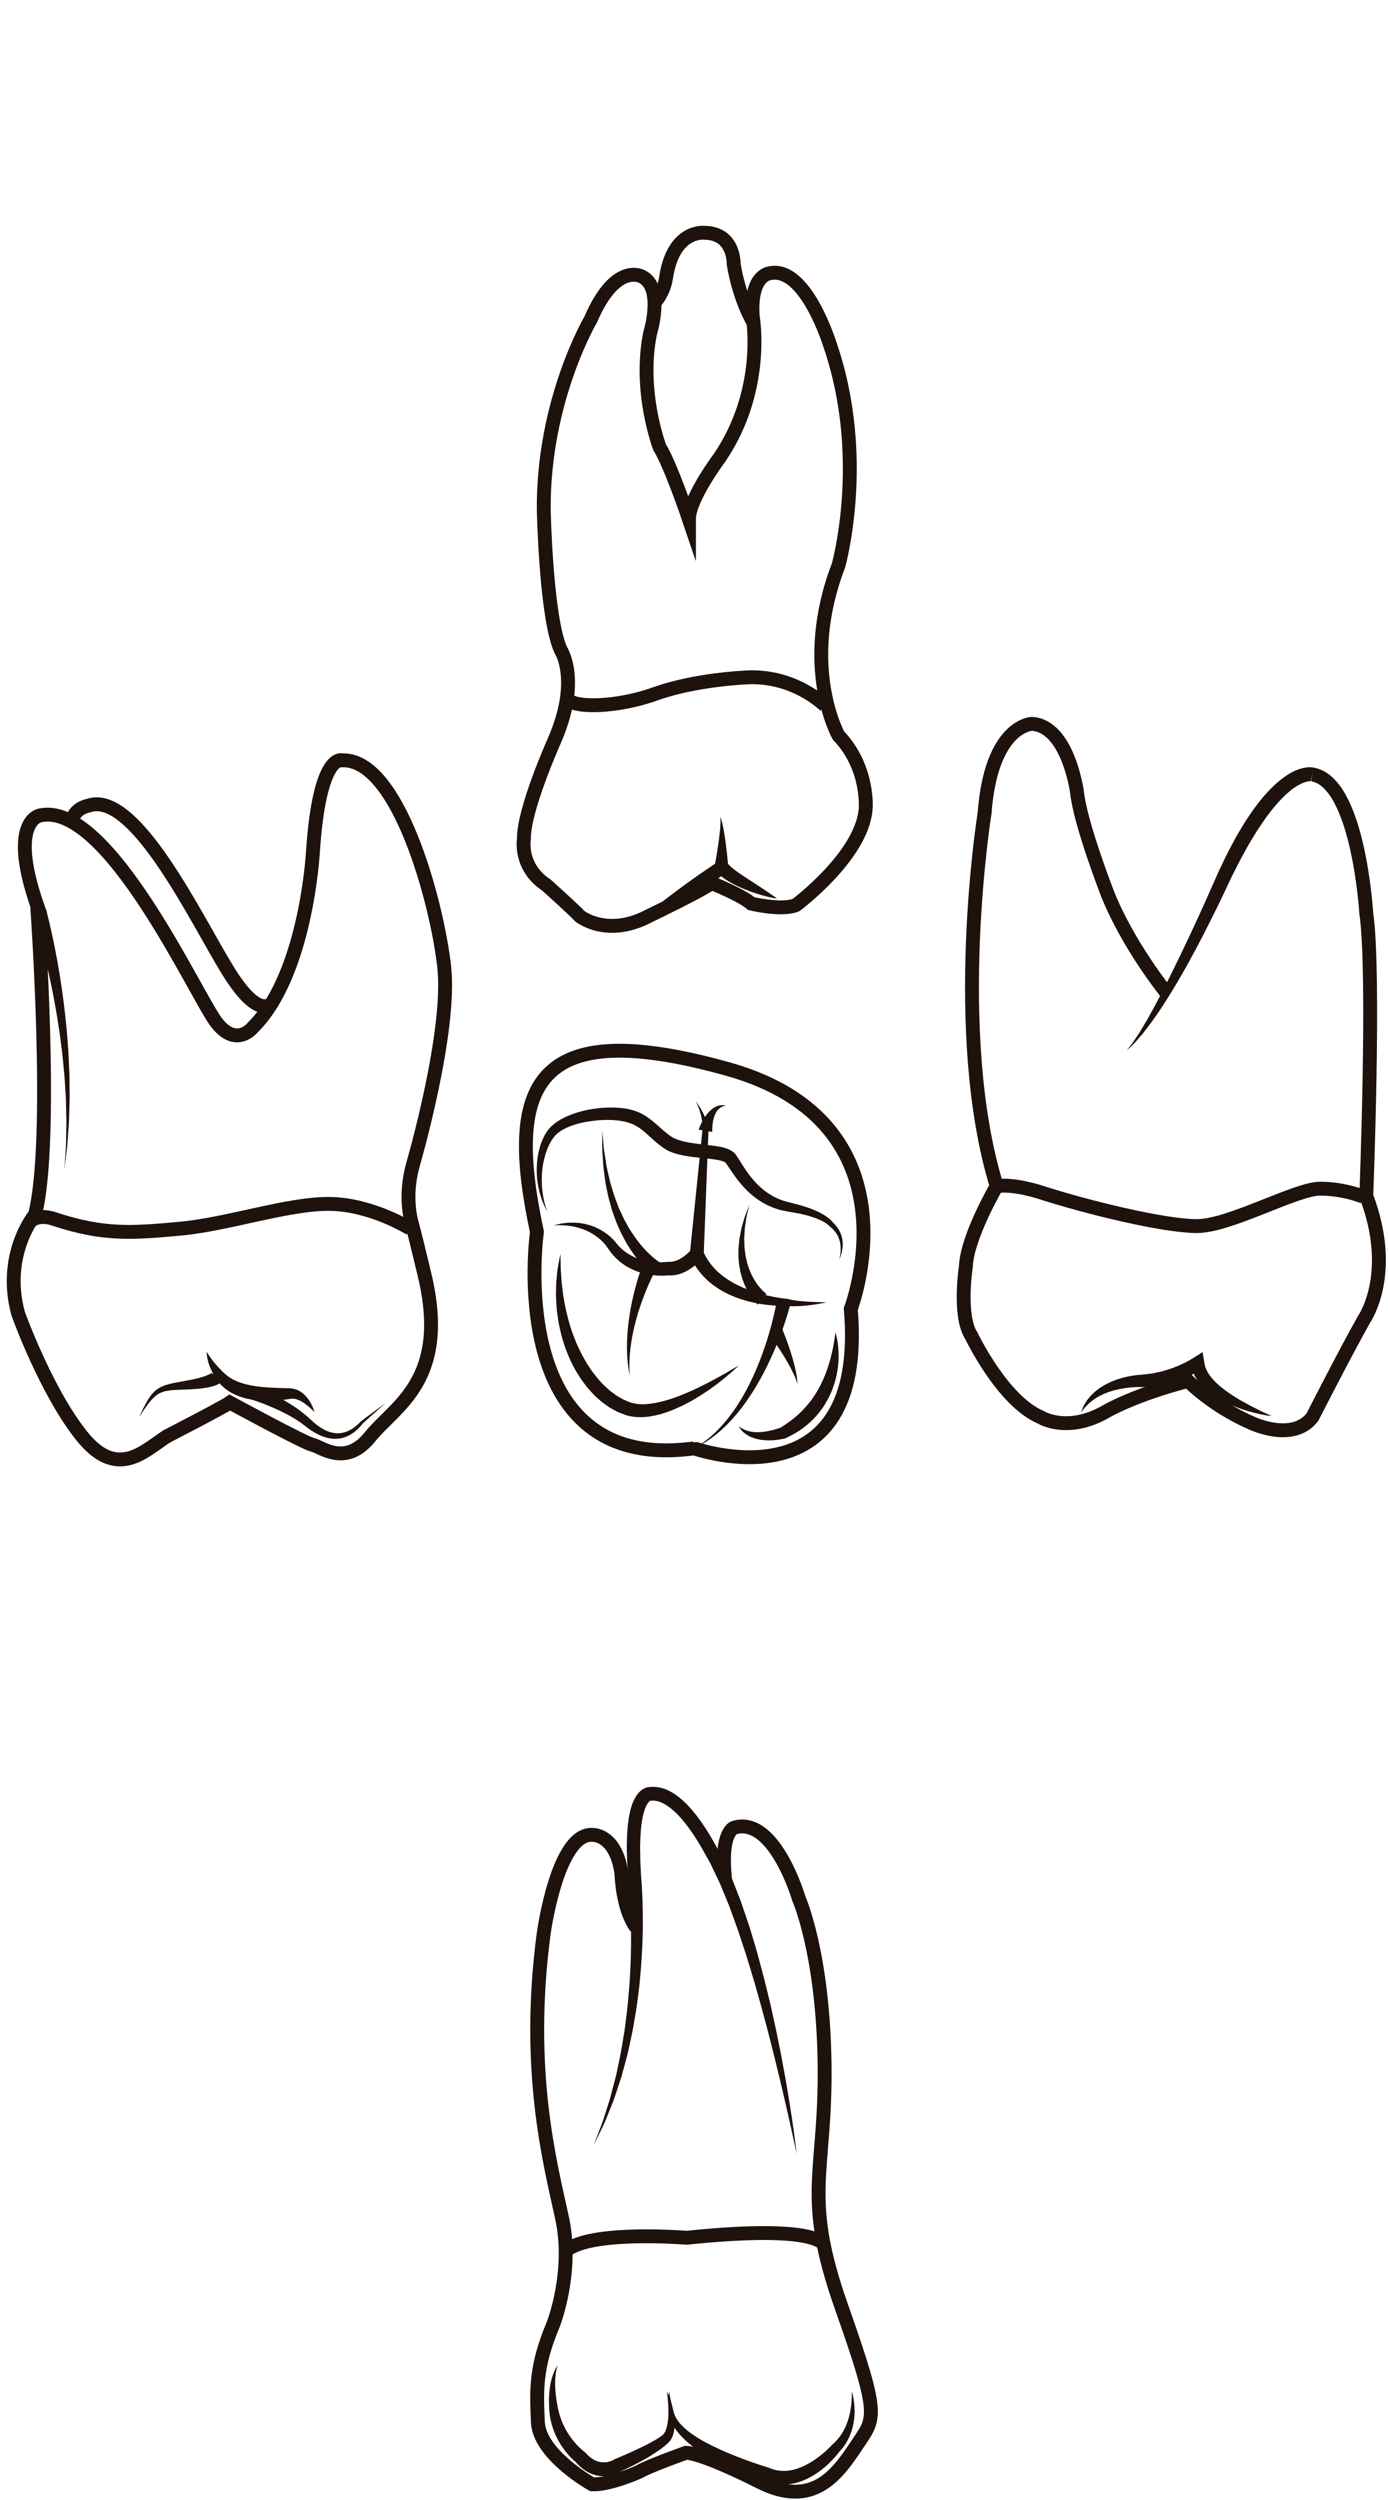<?xml version="1.0" encoding="utf-8"?>
<!-- Generator: Adobe Illustrator 16.0.0, SVG Export Plug-In . SVG Version: 6.00 Build 0)  -->
<!DOCTYPE svg PUBLIC "-//W3C//DTD SVG 1.1//EN" "http://www.w3.org/Graphics/SVG/1.1/DTD/svg11.dtd">
<svg version="1.1" id="Layer_2" xmlns="http://www.w3.org/2000/svg" xmlns:xlink="http://www.w3.org/1999/xlink" x="0px" y="0px"
	 width="500px" height="900px" viewBox="0 0 500 900" enable-background="new 0 0 500 900" xml:space="preserve">
<g>
	<path fill="none" stroke="#1E120D" stroke-width="5" stroke-miterlimit="10" d="M311.841,291.225
		c-1.323,16.906-25.096,34.604-25.096,34.604c-5.28,2.114-16.112-0.527-16.112-0.527c-3.17-2.904-14.266-7.396-14.266-7.396
		c-3.963,2.907-22.717,11.888-22.717,11.888c-15.057,7.924-24.831,0-24.831,0c-1.322-1.585-11.888-11.094-11.888-11.094
		c-10.037-6.605-8.188-16.643-8.188-16.643c-0.267-10.304,10.828-35.133,10.828-35.133c9.775-22.188,2.38-33.02,2.38-33.02
		c-5.282-11.888-6.075-50.453-6.075-50.453c-0.266-39.357,16.903-68.416,16.903-68.416c9.244-21.396,18.755-15.32,18.755-15.32
		c7.663,4.228,2.643,20.341,2.643,20.341c-4.226,20.866,3.436,40.941,3.436,40.941c3.961,6.34,10.565,25.886,10.565,25.886
		c0-7.396,11.095-22.188,11.095-22.188c16.642-24.567,11.887-50.718,11.887-50.718c-1.055-15.058,6.075-15.584,6.075-15.584
		c12.945-2.904,21.719,25.624,21.719,25.624c14.059,40.68,3.111,79.511,3.111,79.511c-14.002,36.452,0,61.282,0,61.282
		C313.158,276.432,311.84,291.225,311.841,291.225z"/>
	<path fill="none" stroke="#1E120D" stroke-width="5" stroke-miterlimit="10" d="M204.987,252.129
		c2.774,2.644,17.17,2.644,31.17-2.377c0.17-0.062,0.342-0.122,0.516-0.183c13.916-4.856,31.185-5.629,31.185-5.629
		c18.093-1.454,29.454,10.17,29.454,10.17"/>
	<path fill="none" stroke="#1E120D" stroke-width="5" stroke-miterlimit="10" d="M235.778,108.975
		c3.581-3.947,4.146-8.952,4.146-8.952c2.574-17.455,13.671-16.226,13.671-16.226c11.093,0,10.696,11.293,10.696,11.293
		c2.181,13.098,7.167,21.153,7.167,21.153"/>
	<g>
		<path fill="#1E120D" d="M277.057,322.951c-0.96-0.206-1.892-0.485-2.832-0.744c-0.942-0.26-1.868-0.56-2.791-0.876
			c-0.922-0.314-1.838-0.656-2.746-1.019c-0.912-0.362-1.811-0.751-2.707-1.167c-0.896-0.413-1.78-0.873-2.666-1.352
			c-0.439-0.239-0.876-0.521-1.315-0.783c-0.436-0.254-0.882-0.57-1.313-0.884c-0.431-0.287-0.877-0.683-1.316-1.074l-0.329-0.295
			c-0.111-0.11-0.231-0.262-0.346-0.394c-0.23-0.272-0.455-0.553-0.666-0.84l3.515,0.729c-0.989,0.688-1.943,1.37-2.944,2.015
			c-0.996,0.64-1.979,1.302-3,1.903c-2.014,1.25-4.094,2.397-6.201,3.495c-1.05,0.554-2.14,1.051-3.22,1.553
			c-1.079,0.502-2.178,0.978-3.307,1.395c-1.125,0.421-2.229,0.862-3.396,1.194c-1.17,0.319-2.33,0.639-3.511,0.875
			c0.928-0.797,1.88-1.514,2.818-2.225c0.948-0.696,1.863-1.465,2.807-2.152l1.408-1.043l1.401-1.064l2.828-2.067
			c0.946-0.688,1.889-1.372,2.847-2.033c0.953-0.674,1.901-1.355,2.867-2.004c1.911-1.328,3.864-2.625,5.781-3.905l1.681-1.123
			l1.833,1.854c0.086,0.088,0.162,0.182,0.229,0.283c0.037,0.053,0.055,0.101,0.108,0.161l0.2,0.192
			c0.263,0.257,0.51,0.522,0.865,0.788c0.333,0.261,0.631,0.548,1.006,0.806c0.362,0.262,0.705,0.537,1.084,0.792
			c0.744,0.529,1.501,1.049,2.285,1.559c0.381,0.267,0.774,0.521,1.171,0.774l1.183,0.772c1.587,1.028,3.194,2.058,4.79,3.136
			c0.795,0.545,1.61,1.054,2.4,1.625c0.801,0.548,1.595,1.112,2.384,1.709C278.965,323.375,278.005,323.174,277.057,322.951z"/>
	</g>
	<g>
		<path fill="#1E120D" d="M257.372,312.089c0,0,0.207-1.117,0.518-2.797c0.292-1.683,0.681-3.938,0.979-6.197
			c0.171-1.135,0.293-2.264,0.406-3.326c0.139-1.069,0.171-2.054,0.229-2.911c0.022-0.428,0.061-0.826,0.032-1.165
			c-0.011-0.346-0.022-0.649-0.031-0.898c-0.021-0.506-0.031-0.795-0.031-0.795s0.088,0.273,0.241,0.751
			c0.076,0.243,0.172,0.538,0.278,0.876c0.124,0.344,0.193,0.731,0.287,1.156c0.179,0.85,0.421,1.858,0.576,2.93
			c0.181,1.075,0.371,2.231,0.513,3.383c0.326,2.308,0.561,4.617,0.735,6.357c0.158,1.743,0.262,2.906,0.262,2.906L257.372,312.089z
			"/>
	</g>
</g>
<g>
	<g>
		<path fill="#1E120D" d="M472.2,281.243c0.025,0.006-0.207-0.046-0.163-0.012c0.063,0.002-0.224,0.011-0.474,0.022
			c-0.588,0.055-1.572,0.316-2.843,0.875c-0.626,0.37-1.351,0.651-2.083,1.204c-0.373,0.253-0.763,0.518-1.163,0.789
			c-0.384,0.319-0.784,0.649-1.197,0.99c-1.656,1.359-3.369,3.185-5.146,5.271c-0.891,1.045-1.742,2.224-2.667,3.391
			c-0.898,1.195-1.741,2.516-2.656,3.828c-0.919,1.307-1.733,2.765-2.638,4.19c-0.915,1.421-1.743,2.952-2.598,4.501
			c-1.762,3.062-3.355,6.373-5.056,9.691c-1.565,3.338-3.214,6.908-4.916,10.335c-1.692,3.459-3.422,6.896-5.15,10.271
			c-1.726,3.375-3.505,6.657-5.241,9.825c-0.851,1.592-1.746,3.129-2.618,4.635c-0.864,1.51-1.721,2.98-2.583,4.397
			c-1.688,2.851-3.414,5.477-4.979,7.911c-0.809,1.202-1.621,2.333-2.372,3.418c-0.743,1.09-1.485,2.101-2.22,3.028
			c-0.724,0.93-1.384,1.811-2.026,2.604c-0.673,0.77-1.29,1.475-1.848,2.114c-1.071,1.306-2.115,2.164-2.759,2.792
			c-0.657,0.615-1.008,0.941-1.008,0.941s0.295-0.381,0.85-1.094c0.533-0.729,1.41-1.701,2.296-3.131
			c0.462-0.695,0.973-1.463,1.532-2.3c0.533-0.855,1.078-1.801,1.676-2.797c1.229-1.97,2.449-4.308,3.838-6.804
			c1.346-2.529,2.79-5.273,4.256-8.213c1.507-2.914,2.994-6.046,4.569-9.263c1.578-3.215,3.132-6.579,4.74-9.981
			c1.596-3.406,3.193-6.882,4.754-10.371c1.555-3.512,3.109-7.021,4.641-10.476c1.664-3.443,3.206-6.877,5.009-10.066
			c0.864-1.612,1.701-3.203,2.643-4.706c0.934-1.506,1.747-3.029,2.726-4.417c0.968-1.395,1.855-2.779,2.817-4.064
			c0.997-1.266,1.907-2.518,2.882-3.664c1.985-2.263,3.922-4.271,5.902-5.855c0.497-0.396,0.975-0.777,1.438-1.146
			c0.506-0.334,0.993-0.656,1.461-0.966c0.904-0.646,1.918-1.073,2.756-1.522c1.816-0.762,3.417-1.133,4.629-1.199
			c0.647-0.013,1.055-0.026,1.576,0.055c0.507,0.074,0.506,0.094,0.532,0.095L472.2,281.243z"/>
	</g>
	<path fill="none" stroke="#1E120D" stroke-width="5" stroke-miterlimit="10" d="M472.755,278.807
		c16.642,2.772,19.415,49.925,19.415,49.925c3.17,21.395,0,101.831,0,101.831c10.697,28.132-0.794,44.377-0.794,44.377
		c-7.114,12.68-18.621,35.265-18.621,35.265c-7.133,9.116-21.792,2.142-21.792,2.142c-14.266-6.184-22.981-15.215-22.981-15.215
		c-19.814,5.15-29.718,11.094-29.718,11.094c-13.868,7.923-23.378,1.979-23.378,1.979c-13.867-5.941-24.962-29.319-24.962-29.319
		c-4.753-7.131-1.98-24.962-1.98-24.962c0.397-10.698,11.094-28.927,11.094-28.927c-17.038-55.471-4.356-134.322-4.356-134.322
		c2.377-31.698,17.038-32.095,17.038-32.095c13.074,0.792,16.246,24.566,16.246,24.566c1.188,11.491,11.094,36.849,11.094,36.849
		c7.526,18.623,21.087,35.363,21.087,35.363"/>
	<path fill="none" stroke="#1E120D" stroke-width="5" stroke-miterlimit="10" d="M359.038,426.996
		c6.343-0.924,15.85,2.246,15.85,2.246c16.785,5.433,44.377,12.15,56.264,12.15s35.662-13.472,44.378-13.472
		s15.585,2.905,15.585,2.905"/>
	<g>
		<path fill="#1E120D" d="M453.816,509.091c-1.422-0.292-2.823-0.67-4.219-1.079c-1.402-0.399-2.781-0.879-4.146-1.413
			c-1.366-0.533-2.73-1.092-4.055-1.767c-2.655-1.319-5.239-2.933-7.54-5.089c-0.565-0.556-1.136-1.109-1.642-1.752
			c-0.267-0.304-0.514-0.631-0.746-0.975c-0.24-0.337-0.483-0.67-0.688-1.044c-0.44-0.714-0.818-1.496-1.125-2.31
			c-0.134-0.418-0.285-0.831-0.394-1.258l-0.266-1.308l3.847,1.673c-0.98,0.688-1.828,1.205-2.771,1.714
			c-0.911,0.538-1.869,0.946-2.807,1.411c-0.938,0.465-1.939,0.777-2.906,1.171c-0.484,0.198-0.977,0.367-1.484,0.502l-1.507,0.438
			c-0.505,0.137-1.004,0.292-1.513,0.408l-1.548,0.28l-1.547,0.273c-0.517,0.093-1.032,0.176-1.562,0.186l-3.143,0.169
			c-0.285,0.005-0.471,0.031-0.837,0.023l-0.646-0.015c-0.453-0.003-0.912,0.009-1.374,0.029c-0.923,0.039-1.851,0.108-2.776,0.212
			c-0.923,0.124-1.851,0.241-2.762,0.43c-0.461,0.077-0.916,0.176-1.361,0.3c-0.449,0.114-0.916,0.193-1.357,0.336l-1.335,0.412
			c-0.447,0.139-0.864,0.335-1.301,0.5c-0.439,0.164-0.868,0.345-1.274,0.567l-1.264,0.615c-0.771,0.509-1.636,0.939-2.334,1.57
			c-0.368,0.295-0.772,0.565-1.122,0.889l-1.018,1.021c-0.361,0.331-0.662,0.709-0.954,1.101l-0.925,1.171
			c0.169-0.462,0.35-0.928,0.537-1.397c0.185-0.474,0.362-0.956,0.646-1.375l0.789-1.319c0.28-0.429,0.625-0.813,0.939-1.226
			c0.627-0.841,1.438-1.483,2.188-2.224c0.819-0.624,1.629-1.325,2.546-1.815c0.45-0.263,0.891-0.558,1.355-0.788l1.406-0.693
			c0.951-0.421,1.918-0.841,2.914-1.137c0.989-0.34,1.994-0.606,3.01-0.839c1.02-0.222,2.042-0.42,3.082-0.552
			c0.52-0.063,1.043-0.122,1.574-0.163l0.833-0.05l0.636-0.079l2.747-0.318c0.459-0.03,0.91-0.133,1.36-0.244l1.353-0.297
			l1.354-0.289c0.445-0.121,0.883-0.277,1.324-0.413c0.874-0.305,1.784-0.484,2.633-0.868c0.853-0.355,1.731-0.656,2.566-1.051
			c0.83-0.403,1.695-0.753,2.486-1.214c0.796-0.421,1.646-0.909,2.296-1.327l3.225-2.069l0.623,3.743l0.132,0.798
			c0.059,0.268,0.15,0.527,0.219,0.795c0.188,0.524,0.386,1.058,0.671,1.575c0.119,0.263,0.286,0.516,0.446,0.772
			c0.151,0.259,0.319,0.512,0.513,0.757c0.355,0.502,0.765,0.989,1.182,1.47c1.737,1.898,3.873,3.599,6.161,5.132
			c1.146,0.769,2.315,1.528,3.53,2.226c0.602,0.355,1.219,0.691,1.836,1.028l1.86,1.018c2.512,1.309,5.078,2.562,7.708,3.758
			C456.657,509.651,455.23,509.398,453.816,509.091z"/>
	</g>
</g>
<g>
	<g>
		<path fill="#1E120D" d="M16.671,327.702c0,0,0.093,0.359,0.271,1.032c0.183,0.687,0.43,1.682,0.733,2.942
			c0.604,2.523,1.423,6.127,2.258,10.475c0.433,2.171,0.854,4.53,1.276,7.029c0.455,2.492,0.799,5.143,1.229,7.871
			c0.352,2.738,0.748,5.564,1.055,8.446c0.28,2.889,0.639,5.809,0.818,8.747c0.109,1.467,0.218,2.936,0.326,4.396
			c0.103,1.461,0.137,2.922,0.207,4.368c0.063,1.443,0.124,2.879,0.186,4.296c0.014,1.418,0.023,2.818,0.036,4.196
			c0.012,1.377,0.022,2.732,0.034,4.059c-0.039,1.325-0.078,2.622-0.115,3.884c-0.075,2.524-0.118,4.908-0.32,7.102
			c-0.161,2.194-0.309,4.205-0.438,5.988c-0.216,1.775-0.405,3.322-0.559,4.594c-0.31,2.544-0.487,4-0.487,4s0.098-1.463,0.271-4.02
			c0.088-1.277,0.192-2.828,0.313-4.606c0.035-1.779,0.074-3.792,0.117-5.983c0.085-2.19,0.001-4.566-0.06-7.075
			c-0.028-1.254-0.061-2.543-0.092-3.859c-0.081-1.313-0.165-2.658-0.249-4.023c-0.085-1.365-0.171-2.752-0.258-4.157
			c-0.136-1.401-0.272-2.819-0.411-4.249c-0.146-1.429-0.257-2.872-0.437-4.313c-0.186-1.439-0.369-2.887-0.556-4.333
			c-0.333-2.895-0.842-5.769-1.271-8.603c-0.454-2.831-0.997-5.601-1.486-8.286c-0.569-2.671-1.047-5.264-1.628-7.698
			c-0.546-2.439-1.085-4.74-1.626-6.853c-1.05-4.232-2.042-7.722-2.761-10.149c-0.362-1.216-0.651-2.161-0.854-2.789
			c-0.208-0.644-0.317-0.986-0.317-0.986L16.671,327.702z"/>
	</g>
	<path fill="none" stroke="#1E120D" stroke-width="5" stroke-miterlimit="10" d="M25.959,295.882c0.5-4.886,5.67-5.774,5.67-5.774
		c16.904-6.34,39.36,41.471,50.718,59.699c11.357,18.227,15.696,11.056,15.696,11.056"/>
	<path fill="none" stroke="#1E120D" stroke-width="5" stroke-miterlimit="10" d="M14.461,328.936c-12.416-33.547,0-35.396,0-35.396
		c24.564-5.283,56.527,65.775,63.662,74.756c7.13,8.982,12.939,1.585,12.939,1.585c19.282-19.019,21.661-63.134,21.661-63.134
		c2.378-36.189,10.566-33.019,10.566-33.019c20.074-0.793,34.074,50.718,36.718,74.227c2.641,23.509-11.093,70.793-11.093,70.793
		c-2.856,9.833-1.711,17.763-0.342,22.528c0.911,3.173,4.367,17.688,4.367,17.688c9.115,38.039-10.695,47.15-19.611,58.246
		c-8.915,11.094-17.634,3.566-20.604,2.973c-2.973-0.594-29.916-15.256-29.916-15.256c-2.575,1.783-22.584,12.086-22.584,12.086
		c-7.926,4.953-17.767,16.111-30.711,0c-12.942-16.113-22.98-44.115-22.98-44.115c-5.812-21.395,6.077-35.659,6.077-35.659
		c6.868-26.679,0.76-111.347,0.76-111.347"/>
	<path fill="none" stroke="#1E120D" stroke-width="5" stroke-miterlimit="10" d="M10.811,439.856
		c3.283-3.259,9.072-0.901,9.072-0.901c17.508,5.745,27.862,4.953,45.096,3.368c17.238-1.584,38.83-9.111,53.887-8.915
		c15.061,0.199,28.927,8.915,28.927,8.915"/>
	<g>
		<path fill="#1E120D" d="M112.851,507.906c-0.251-0.259-0.654-0.613-1.136-1.063c-0.484-0.451-1.117-0.944-1.817-1.477
			c-0.708-0.521-1.552-1.031-2.449-1.396c-0.895-0.37-1.847-0.543-2.688-0.396c-0.625,0.088-1.27,0.182-1.924,0.276
			c-0.683,0.104-1.401,0.174-2.126,0.252c-1.458,0.147-2.988,0.23-4.554,0.218c-1.565-0.009-3.171-0.119-4.78-0.349
			c-0.804-0.118-1.607-0.265-2.407-0.462c-0.803-0.153-1.59-0.434-2.371-0.682c-0.783-0.233-1.539-0.609-2.284-0.924
			c-0.729-0.39-1.456-0.759-2.125-1.211c-1.336-0.917-2.544-1.965-3.453-3.159c-0.221-0.3-0.44-0.595-0.659-0.885l-0.157-0.217
			c0.117,0.143,0.028,0.035,0.052,0.062l-0.008-0.012l-0.02-0.022l-0.032-0.051l-0.066-0.097l-0.288-0.436
			c-0.357-0.577-0.679-1.104-0.952-1.647c-0.561-1.07-0.995-2.081-1.302-3.01c-0.344-0.907-0.49-1.763-0.65-2.428
			c-0.144-0.679-0.143-1.241-0.191-1.6c-0.024-0.367-0.037-0.56-0.037-0.56s0.419,0.645,1.149,1.777
			c0.403,0.536,0.841,1.191,1.43,1.885c0.282,0.352,0.568,0.729,0.917,1.098c0.33,0.379,0.669,0.777,1.056,1.166
			c0.365,0.398,0.774,0.808,1.176,1.194l0.303,0.279l0.086,0.081l0.043,0.04l0.021,0.021l0.011,0.011
			c0.031,0.036-0.053-0.066,0.072,0.083l0.158,0.135c0.208,0.182,0.42,0.361,0.635,0.545c0.836,0.745,1.865,1.351,2.95,1.914
			c0.557,0.263,1.152,0.496,1.737,0.745c0.634,0.177,1.228,0.434,1.887,0.591c0.653,0.168,1.302,0.345,1.989,0.47
			c0.67,0.153,1.363,0.26,2.063,0.354c1.387,0.228,2.817,0.339,4.233,0.454c1.421,0.09,2.834,0.159,4.22,0.203
			c0.701,0.02,1.387,0.039,2.062,0.059c0.343,0.011,0.681,0.021,1.016,0.031l0.5,0.015c0.156,0.005,0.327,0.014,0.567,0.037
			c1.78,0.108,3.22,0.872,4.253,1.681c1.052,0.817,1.766,1.727,2.325,2.547c0.568,0.811,0.954,1.572,1.239,2.207
			c0.574,1.264,0.733,2.041,0.733,2.041S113.114,508.159,112.851,507.906z"/>
	</g>
	<g>
		<path fill="#1E120D" d="M81.322,494.934c0,0-0.006,0.036-0.018,0.1c-0.027,0.195-0.123,0.709-0.374,1.208
			c-0.38,0.661-0.939,1.239-1.536,1.6c-0.658,0.501-1.285,0.666-2.076,1.016c-0.747,0.235-1.561,0.438-2.45,0.643
			c-0.86,0.131-1.797,0.27-2.783,0.415c-0.971,0.07-1.989,0.143-3.046,0.218c-1.064,0.081-2.096,0.086-3.176,0.134
			c-1.071,0.039-2.153,0.074-3.21,0.148c-1.07,0.058-2.081,0.199-3.06,0.392c-0.953,0.231-1.839,0.577-2.64,1.06
			c-0.773,0.525-1.504,1.118-2.107,1.797c-0.634,0.647-1.165,1.35-1.659,1.988c-0.974,1.297-1.725,2.439-2.248,3.237
			c-0.519,0.801-0.816,1.259-0.816,1.259s0.229-0.496,0.631-1.363c0.403-0.869,0.983-2.105,1.778-3.557
			c0.407-0.721,0.845-1.512,1.416-2.297c0.536-0.809,1.239-1.592,2.065-2.337c0.862-0.711,1.889-1.295,2.978-1.729
			c1.085-0.387,2.21-0.705,3.306-0.922c1.1-0.24,2.186-0.432,3.246-0.624c1.051-0.2,2.126-0.361,3.085-0.579
			c0.967-0.208,1.898-0.413,2.787-0.604c0.842-0.252,1.637-0.489,2.369-0.71c0.676-0.271,1.29-0.523,1.783-0.753
			c0.383-0.266,0.872-0.484,0.928-0.637c0.217-0.153,0.097-0.21-0.004,0.034c-0.156,0.262-0.171,0.596-0.161,0.666
			c0.003-0.066,0.004-0.1,0.004-0.1L81.322,494.934z"/>
	</g>
	<g>
		<path fill="#1E120D" d="M92.296,499.117c1.811,0.758,3.513,1.561,5.227,2.414c1.706,0.855,3.386,1.758,5.04,2.715
			c0.821,0.493,1.646,0.979,2.45,1.502c0.813,0.502,1.603,1.063,2.396,1.606c0.781,0.578,1.564,1.137,2.313,1.766
			c0.755,0.583,1.503,1.305,2.179,1.915c0.344,0.332,0.671,0.628,0.986,0.909c0.33,0.285,0.668,0.574,1.013,0.843
			c0.689,0.542,1.404,1.044,2.148,1.482c1.485,0.878,3.098,1.505,4.767,1.668c1.668,0.178,3.374-0.177,4.937-0.95
			c1.566-0.774,2.972-1.937,4.223-3.253l0.046-0.049l0.013-0.009c2.917-2.234,5.899-4.37,8.847-6.549
			c-2.736,2.44-5.504,4.842-8.192,7.32l0.058-0.058c-1.178,1.492-2.556,2.887-4.249,3.929c-1.68,1.043-3.71,1.685-5.769,1.655
			c-2.058-0.006-4.06-0.59-5.861-1.443c-0.904-0.426-1.767-0.919-2.593-1.454c-0.417-0.267-0.814-0.548-1.218-0.836
			c-0.409-0.302-0.8-0.6-1.154-0.882c-0.759-0.571-1.396-1.098-2.162-1.591c-0.725-0.511-1.5-0.968-2.261-1.438
			c-0.786-0.441-1.556-0.896-2.366-1.305c-0.795-0.427-1.614-0.816-2.428-1.214c-1.643-0.768-3.313-1.49-5.002-2.16
			c-1.684-0.665-3.415-1.303-5.094-1.84L92.296,499.117z"/>
	</g>
</g>
<g>
	<path fill="none" stroke="#1E120D" stroke-width="5" stroke-miterlimit="10" d="M229.152,693.864
		c-5.019-6.865-5.283-19.281-5.283-19.281c-1.848-14-10.036-14-10.036-14c-12.942-1.584-17.965,35.396-17.965,35.396
		c-6.604,49.659,2.377,82.944,6.605,102.491c4.225,19.547-3.171,38.303-3.171,38.303c-6.339,15.058-6.074,23.244-5.547,35.131
		c0.526,11.89,19.548,22.454,19.548,22.454c6.339,0.266,16.903-4.49,16.903-4.49c2.905-1.848,16.906-6.869,16.906-6.869
		c6.607,0.264,26.679,10.566,26.679,10.566c19.02,9.51,27.737-2.641,34.605-12.943c6.87-10.303,8.98-9.773-5.284-50.188
		c-14.262-40.417-5.548-47.549-6.074-87.438c-0.526-39.888-9.248-59.434-9.248-59.434s-8.715-29.851-23.241-25.624
		c0,0-5.208,1.32-3.359,18.49"/>
	<path fill="none" stroke="#1E120D" stroke-width="5" stroke-miterlimit="10" d="M203.767,810.365
		c8.688-7.647,43.609-4.768,43.609-4.768c48.342-5.02,49.396,2.682,49.396,2.682"/>
	<g>
		<path fill="#1E120D" d="M285.067,766.603c-0.641-2.956-1.31-5.907-1.994-8.852l-2.055-8.831l-2.152-8.803l-2.22-8.779l-2.348-8.74
			l-2.448-8.704l-2.616-8.646c-0.879-2.878-1.895-5.707-2.802-8.57c-0.449-1.438-0.959-2.847-1.479-4.252l-1.532-4.229l-0.771-2.11
			l-0.853-2.071l-1.704-4.145c-0.292-0.687-0.552-1.391-0.869-2.062l-0.96-2.01l-1.905-4.022c-0.162-0.334-0.309-0.677-0.479-1.004
			l-0.543-0.958l-1.086-1.917l-1.081-1.917c-0.367-0.637-0.697-1.273-1.134-1.961c-1.531-2.565-3.126-4.992-4.907-7.277
			c-1.772-2.267-3.719-4.392-5.864-6.021c-1.073-0.808-2.19-1.484-3.308-1.943c-1.12-0.435-2.224-0.626-3.273-0.538l-0.727-0.031
			c0.269,0.044,0.242,0.032,0.286,0.034c0.053-0.01,0.044,0,0.053,0.001c0.02-0.011,0.005-0.004-0.021,0.013
			c-0.012,0.005-0.021,0.006-0.038,0.003c-0.02,0.019-0.042,0.034-0.063,0.05c-0.043,0.039-0.088,0.028-0.147,0.089
			c-0.226,0.186-0.509,0.499-0.771,0.896l-0.387,0.654c-0.118,0.241-0.219,0.517-0.332,0.771c-0.244,0.491-0.393,1.099-0.573,1.671
			c-0.201,0.559-0.302,1.197-0.438,1.807l-0.197,0.924l-0.134,0.956l-0.26,1.921l-0.147,1.965c-0.129,1.303-0.127,2.64-0.166,3.966
			c-0.056,1.323-0.004,2.667,0.018,4.004l0.024,2.009l0.098,2.017l0.099,2.018l0.049,1.008l0.021,0.436l0.048,0.511
			c0.25,2.821,0.367,5.55,0.479,8.32c0.075,2.759,0.137,5.518,0.11,8.275c0.038,2.758-0.118,5.512-0.191,8.267
			c-0.176,2.752-0.29,5.505-0.533,8.247c-0.275,2.742-0.438,5.492-0.824,8.222c-0.349,2.732-0.659,5.468-1.165,8.178
			c-0.474,2.713-0.877,5.432-1.502,8.118c-0.598,2.685-1.078,5.394-1.861,8.039l-1.076,3.98l-0.543,1.987l-0.643,1.961l-1.282,3.917
			c-0.428,1.305-0.848,2.61-1.39,3.876c-1.047,2.541-1.987,5.117-3.118,7.613l-3.607,7.378l2.942-7.646
			c0.921-2.564,1.682-5.187,2.53-7.769c0.446-1.284,0.76-2.613,1.102-3.928l1.034-3.943l0.517-1.969l0.418-1.995l0.825-3.989
			c0.602-2.646,0.971-5.34,1.43-8.012c0.493-2.667,0.765-5.372,1.104-8.062c0.378-2.684,0.533-5.396,0.8-8.092
			c0.29-2.692,0.356-5.408,0.537-8.108c0.148-2.704,0.169-5.416,0.251-8.121c-0.026-2.709,0.039-5.416-0.04-8.121
			c-0.03-2.707-0.145-5.409-0.273-8.108c-0.163-2.682-0.341-5.413-0.626-8.026l-0.06-0.511l-0.044-0.589l-0.072-1.036l-0.144-2.072
			l-0.143-2.074l-0.063-2.088c-0.031-1.394-0.094-2.781-0.044-4.189c0.031-1.404,0.02-2.801,0.146-4.221l0.146-2.122l0.271-2.144
			l0.146-1.071l0.22-1.083c0.157-0.725,0.27-1.441,0.514-2.175c0.225-0.732,0.402-1.459,0.745-2.203
			c0.16-0.371,0.297-0.738,0.48-1.109l0.643-1.117c0.486-0.74,1.083-1.488,1.928-2.154c0.195-0.168,0.474-0.315,0.714-0.463
			l0.377-0.213l0.441-0.172c0.291-0.113,0.603-0.208,0.965-0.257c0.176-0.03,0.336-0.058,0.558-0.058
			c0.215,0.001,0.36-0.021,0.798,0.051l-0.724-0.032c1.966-0.195,3.916,0.173,5.607,0.828c1.692,0.67,3.17,1.6,4.502,2.622
			c2.66,2.057,4.798,4.47,6.731,6.969c1.924,2.498,3.635,5.153,5.185,7.789c0.371,0.593,0.739,1.3,1.123,1.977l1.138,2.039
			l1.134,2.04l0.564,1.021c0.179,0.344,0.327,0.697,0.492,1.046l1.921,4.204l0.952,2.104c0.317,0.702,0.566,1.427,0.853,2.138
			l1.659,4.281l0.83,2.143l0.742,2.166l1.476,4.333c0.495,1.444,0.985,2.887,1.409,4.348c0.88,2.914,1.781,5.824,2.578,8.758
			l2.347,8.813l2.158,8.847l1.948,8.892l1.815,8.911l1.64,8.942c0.499,2.989,1.053,5.967,1.505,8.963
			c0.469,2.992,0.925,5.986,1.354,8.984c0.412,3.001,0.8,6.005,1.155,9.011C286.385,772.52,285.737,769.564,285.067,766.603z"/>
	</g>
	<g>
		<path fill="#1E120D" d="M307.8,866.382c0.134,1.902,0.03,3.834-0.293,5.757c-0.309,1.928-0.92,3.83-1.797,5.634
			c-0.209,0.458-0.466,0.891-0.706,1.336c-0.269,0.424-0.517,0.87-0.818,1.278c-0.282,0.424-0.596,0.824-0.927,1.213
			c-0.316,0.402-0.683,0.758-1.024,1.138l0.183-0.198c-0.425,0.569-0.803,1.028-1.219,1.52c-0.411,0.477-0.83,0.949-1.263,1.406
			c-0.866,0.914-1.765,1.804-2.733,2.624c-0.967,0.82-1.981,1.598-3.05,2.317c-0.527,0.368-1.085,0.699-1.646,1.026
			c-0.563,0.324-1.143,0.628-1.734,0.915c-0.596,0.274-1.196,0.555-1.823,0.784c-0.615,0.252-1.263,0.438-1.908,0.631
			c-0.654,0.167-1.312,0.332-1.988,0.436c-0.669,0.126-1.359,0.186-2.045,0.235l-1.037,0.035l-1.041-0.047
			c-0.693-0.039-1.386-0.136-2.069-0.258c-0.684-0.131-1.362-0.286-2.02-0.502c-0.674-0.179-1.3-0.467-1.943-0.714l0.304,0.111
			c-1.063-0.323-2.045-0.648-3.055-0.992c-1.001-0.344-2.001-0.688-2.988-1.069c-1.975-0.756-3.94-1.531-5.873-2.403
			c-3.864-1.73-7.658-3.681-11.22-6.081c-1.775-1.202-3.532-2.467-5.126-3.961c-0.799-0.743-1.569-1.526-2.289-2.364
			c-0.716-0.84-1.399-1.722-1.962-2.701c-0.561-0.976-1.027-2.021-1.328-3.126c-0.14-0.555-0.255-1.118-0.297-1.688l-0.116-1.562
			c-0.062-1.05-0.116-2.099-0.116-3.154c0.022-1.052,0.028-2.12,0.272-3.146c0.042,1.044,0.244,2.055,0.467,3.067
			c0.213,1.011,0.459,2.017,0.725,3.015c0.131,0.513,0.279,0.966,0.403,1.51c0.111,0.456,0.282,0.896,0.468,1.325
			c0.395,0.856,0.919,1.651,1.524,2.389c1.203,1.489,2.7,2.78,4.307,3.927c1.617,1.138,3.307,2.211,5.077,3.158
			c3.545,1.896,7.26,3.543,11.042,5.039c1.896,0.737,3.798,1.469,5.726,2.13l2.889,0.989c0.958,0.316,1.949,0.633,2.875,0.904
			l0.304,0.111c0.48,0.16,0.936,0.402,1.422,0.524c0.478,0.164,0.964,0.277,1.455,0.378c0.49,0.092,0.986,0.167,1.486,0.199
			c0.499,0.042,1.001,0.046,1.507,0.034c2.025-0.054,4.072-0.598,6.057-1.426c1.98-0.854,3.898-1.996,5.705-3.332
			c0.902-0.673,1.793-1.372,2.643-2.126c0.427-0.374,0.841-0.762,1.249-1.154c0.396-0.387,0.817-0.82,1.146-1.181l0.167-0.186
			l0.019-0.016c0.303-0.287,0.635-0.547,0.923-0.854c0.3-0.294,0.59-0.599,0.871-0.914c0.295-0.304,0.544-0.646,0.816-0.973
			c0.246-0.346,0.514-0.681,0.738-1.046c0.479-0.713,0.894-1.477,1.264-2.263c0.37-0.789,0.707-1.604,0.994-2.444
			c0.588-1.68,0.94-3.456,1.199-5.263c0.229-1.812,0.334-3.661,0.243-5.529C307.381,862.595,307.681,864.475,307.8,866.382z"/>
	</g>
	<g>
		<path fill="#1E120D" d="M241.877,865.265c0.456,1.531,0.784,3.102,0.989,4.721c0.21,1.62,0.27,3.294-0.032,5.039
			c-0.078,0.436-0.18,0.876-0.313,1.319l-0.111,0.332l-0.057,0.166l-0.014,0.042l-0.01,0.021l-0.04,0.088l-0.026,0.067
			c-0.082,0.188-0.138,0.346-0.241,0.558c-0.132,0.243-0.269,0.49-0.414,0.724l-0.46,0.628c-0.342,0.391-0.78,0.79-1.035,1.002
			c-0.543,0.506-1.282,1.068-1.938,1.571c-0.661,0.484-1.331,0.951-2.009,1.393c-1.347,0.896-2.725,1.72-4.116,2.501
			c-1.389,0.793-2.802,1.527-4.221,2.243c-1.423,0.724-2.843,1.387-4.327,2.052l0.439-0.241c-0.283,0.191-0.413,0.268-0.607,0.378
			c-0.18,0.103-0.354,0.196-0.533,0.285c-0.356,0.176-0.715,0.34-1.08,0.478c-0.733,0.276-1.493,0.48-2.271,0.616
			c-1.553,0.268-3.2,0.246-4.754-0.145c-1.552-0.383-2.996-1.08-4.234-1.951c-1.251-0.863-2.302-1.906-3.22-2.994l0.411,0.378
			c-0.801-0.625-1.34-1.143-1.947-1.748c-0.58-0.595-1.125-1.209-1.646-1.844c-1.042-1.267-1.97-2.619-2.766-4.045
			c-0.811-1.418-1.484-2.91-2.016-4.447c-0.545-1.531-0.927-3.115-1.182-4.709c-0.125-0.795-0.194-1.599-0.246-2.398l-0.089-2.322
			c-0.046-1.573,0.035-3.134,0.223-4.689c0.085-0.774,0.204-1.548,0.354-2.314c0.139-0.768,0.347-1.526,0.573-2.272
			c0.227-0.748,0.492-1.48,0.819-2.186l0.531-1.032l0.624-0.969l-0.326,1.091l-0.238,1.101c-0.113,0.741-0.229,1.473-0.276,2.215
			c-0.057,0.737-0.068,1.479-0.064,2.217c-0.007,0.734,0.021,1.475,0.074,2.21c0.046,0.732,0.125,1.468,0.219,2.197
			c0.079,0.729,0.183,1.456,0.304,2.175l0.405,2.188c0.146,0.7,0.328,1.387,0.513,2.071c0.774,2.723,1.972,5.288,3.521,7.606
			c0.773,1.157,1.64,2.254,2.566,3.28c0.47,0.513,0.954,1.002,1.456,1.465c0.48,0.446,1.062,0.949,1.466,1.239l0.195,0.145
			l0.214,0.234c1.468,1.623,3.157,2.851,4.953,3.263c0.896,0.218,1.819,0.253,2.749,0.103c0.463-0.075,0.931-0.191,1.376-0.357
			c0.226-0.078,0.446-0.17,0.658-0.266l0.305-0.147c0.081-0.039,0.224-0.126,0.202-0.108l0.439-0.241
			c1.39-0.565,2.815-1.201,4.221-1.807c1.411-0.615,2.799-1.27,4.188-1.915c0.695-0.323,1.378-0.662,2.062-1.002
			c0.672-0.348,1.364-0.678,2.024-1.04c0.672-0.353,1.319-0.724,1.966-1.099c0.629-0.382,1.188-0.692,1.854-1.178
			c0.377-0.252,0.521-0.371,0.731-0.536l0.283-0.276c0.075-0.09,0.144-0.176,0.226-0.263c0.091-0.126,0.199-0.322,0.299-0.48
			c0.03-0.025,0.131-0.249,0.195-0.364c0.138-0.291,0.26-0.6,0.37-0.922c0.425-1.303,0.613-2.783,0.717-4.282
			c0.091-1.506,0.045-3.045-0.032-4.595c-0.1-1.548-0.246-3.109-0.455-4.672C240.901,862.247,241.433,863.744,241.877,865.265z"/>
	</g>
</g>
<g>
	<path fill="none" stroke="#1E120D" stroke-width="5" stroke-miterlimit="10" d="M250.073,521.404
		c-69.087,9.508-56.65-77.928-56.65-77.928c-11.36-52.832-1.32-78.188,68.679-58.643c70,19.546,44.378,86.38,44.378,86.38
		C312.555,543.592,250.075,521.402,250.073,521.404z"/>
	<g>
		<path fill="#1E120D" d="M294.23,469.514c-1.188,0.183-2.381,0.344-3.583,0.475c-0.6,0.083-1.206,0.12-1.813,0.156
			c-0.606,0.035-1.211,0.096-1.829,0.085l-0.927,0.007c-0.31-0.004-0.615,0.016-0.933-0.008l-1.927-0.176l0.274,0.031
			c-0.882,0.03-1.688,0.021-2.528-0.001c-0.832-0.024-1.663-0.067-2.493-0.13c-1.66-0.121-3.319-0.309-4.964-0.613
			c-3.287-0.604-6.57-1.466-9.721-2.806c-0.78-0.348-1.567-0.689-2.332-1.093c-0.774-0.376-1.519-0.826-2.266-1.266
			c-0.731-0.474-1.466-0.942-2.165-1.476c-0.716-0.504-1.384-1.086-2.051-1.663c-0.65-0.603-1.289-1.216-1.88-1.886
			c-0.615-0.642-1.153-1.363-1.698-2.071c-0.52-0.73-1.026-1.472-1.454-2.263c-0.475-0.762-0.819-1.594-1.217-2.399l4.208,0.6
			c-0.241,0.288-0.41,0.468-0.614,0.688l-0.595,0.604c-0.402,0.396-0.814,0.773-1.25,1.133c-0.869,0.718-1.8,1.379-2.814,1.962
			c-0.523,0.274-1.038,0.558-1.603,0.782c-0.543,0.251-1.146,0.424-1.734,0.606l-0.929,0.198c-0.304,0.076-0.637,0.083-0.956,0.12
			c-0.324,0.028-0.643,0.063-0.975,0.041l-0.985-0.042l0.616-0.02c-0.66,0.086-1.144,0.114-1.696,0.14
			c-0.535,0.024-1.068,0.03-1.595,0.014c-1.059-0.013-2.108-0.121-3.154-0.259c-1.042-0.158-2.082-0.354-3.104-0.636
			c-0.517-0.114-1.02-0.295-1.521-0.468c-0.504-0.169-1.006-0.338-1.49-0.567c-0.484-0.221-0.981-0.412-1.456-0.66l-1.4-0.773
			c-0.474-0.25-0.889-0.601-1.329-0.896c-0.439-0.305-0.875-0.61-1.266-0.979l-1.192-1.062c-0.373-0.377-0.72-0.782-1.076-1.172
			c-0.748-0.755-1.295-1.663-1.915-2.505c-0.299-0.43-0.454-0.655-0.734-1.022c-0.269-0.335-0.549-0.666-0.853-0.983
			c-0.602-0.646-1.266-1.24-1.97-1.792c-0.708-0.55-1.466-1.043-2.247-1.499l-1.2-0.65l-1.256-0.554
			c-0.415-0.206-0.864-0.313-1.3-0.471c-0.438-0.153-0.879-0.305-1.335-0.395l-1.362-0.336l-1.396-0.218
			c-0.935-0.193-1.886-0.152-2.845-0.256c-0.958-0.04-1.917,0.021-2.896,0.008c0.938-0.226,1.888-0.475,2.854-0.64
			c0.969-0.114,1.951-0.301,2.942-0.286l1.494-0.035l1.496,0.11c0.506,0.025,0.999,0.114,1.496,0.207
			c0.493,0.103,1.005,0.149,1.489,0.303l1.478,0.403l1.441,0.531c0.944,0.408,1.869,0.869,2.758,1.406
			c0.889,0.54,1.741,1.14,2.546,1.823c0.407,0.336,0.798,0.697,1.181,1.075c0.363,0.354,0.791,0.9,1.076,1.237
			c0.588,0.659,1.094,1.388,1.771,1.95c0.322,0.294,0.629,0.604,0.958,0.887l1.046,0.775c0.334,0.274,0.713,0.487,1.088,0.704
			c0.379,0.209,0.73,0.461,1.126,0.636l1.168,0.558c0.394,0.181,0.813,0.308,1.212,0.463c0.399,0.164,0.82,0.277,1.24,0.39
			c0.419,0.115,0.833,0.242,1.267,0.315c0.849,0.196,1.716,0.319,2.585,0.415c0.872,0.081,1.749,0.12,2.622,0.112
			c0.438,0.001,0.868-0.015,1.3-0.044c0.412-0.025,0.891-0.077,1.186-0.122l0.617-0.02c0.342-0.02,0.674,0.032,1.028-0.038
			c0.173-0.029,0.345-0.02,0.523-0.078l0.534-0.123c0.358-0.125,0.722-0.218,1.082-0.396c0.364-0.142,0.722-0.351,1.082-0.539
			c0.714-0.419,1.412-0.919,2.076-1.479c0.333-0.277,0.662-0.567,0.974-0.87l0.459-0.458l0.39-0.424l2.525-2.758l1.683,3.354
			c0.319,0.645,0.579,1.321,0.961,1.934c0.336,0.638,0.741,1.231,1.138,1.836c0.428,0.58,0.841,1.177,1.333,1.713
			c0.465,0.559,0.98,1.075,1.503,1.589c0.543,0.492,1.068,1.01,1.66,1.458c0.566,0.476,1.182,0.9,1.79,1.335
			c0.631,0.403,1.254,0.823,1.913,1.196c0.645,0.394,1.324,0.734,2.001,1.088c2.737,1.347,5.653,2.457,8.681,3.257l2.283,0.565
			c0.765,0.18,1.536,0.348,2.308,0.494c0.774,0.149,1.551,0.282,2.331,0.396c0.771,0.111,1.578,0.21,2.313,0.271l0.212,0.02
			l0.063,0.016l1.605,0.39c0.271,0.064,0.565,0.087,0.849,0.132l0.859,0.122c0.568,0.096,1.16,0.123,1.745,0.177
			c0.586,0.044,1.173,0.11,1.766,0.138c1.182,0.083,2.371,0.133,3.564,0.167c1.192,0.051,2.387,0.068,3.589,0.093
			C296.593,469.1,295.408,469.302,294.23,469.514z"/>
	</g>
	<g>
		<path fill="#1E120D" d="M284.624,469.82c0,0-0.064,0.252-0.188,0.727c-0.13,0.458-0.321,1.126-0.563,1.979
			c-0.503,1.69-1.263,4.078-2.283,6.899c-2.048,5.634-5.197,13.009-9.326,19.847c-1.02,1.715-2.12,3.381-3.232,4.996
			c-0.58,0.792-1.155,1.579-1.722,2.354c-0.602,0.752-1.169,1.514-1.773,2.227c-1.196,1.432-2.409,2.771-3.618,3.979
			c-1.201,1.215-2.41,2.288-3.549,3.246c-0.584,0.461-1.143,0.902-1.675,1.322c-0.546,0.401-1.081,0.757-1.573,1.104
			c-0.977,0.706-1.917,1.191-2.642,1.655c-1.524,0.813-2.403,1.251-2.403,1.251s0.848-0.509,2.29-1.434
			c0.686-0.521,1.57-1.071,2.48-1.846c0.459-0.382,0.956-0.772,1.46-1.211c0.49-0.451,1.004-0.931,1.541-1.428
			c1.04-1.029,2.137-2.172,3.217-3.45c1.086-1.271,2.161-2.671,3.215-4.154c0.532-0.738,1.027-1.526,1.551-2.301
			c0.491-0.798,0.988-1.604,1.489-2.419c0.957-1.655,1.896-3.354,2.751-5.097c3.476-6.95,5.958-14.337,7.499-19.929
			c0.771-2.8,1.316-5.152,1.666-6.796c0.164-0.818,0.293-1.462,0.38-1.9c0.076-0.426,0.117-0.655,0.117-0.655L284.624,469.82z"/>
	</g>
	<g>
		<path fill="#1E120D" d="M302.83,450.07c0.017-0.288-0.003-0.577-0.003-0.862c0.002-0.285-0.047-0.57-0.063-0.854
			c-0.012-0.284-0.076-0.564-0.12-0.841c-0.039-0.28-0.101-0.553-0.186-0.822c-0.085-0.267-0.13-0.545-0.249-0.798l-0.311-0.771
			l-0.397-0.723c-0.118-0.247-0.291-0.462-0.453-0.682c-0.17-0.214-0.304-0.452-0.498-0.646l-0.559-0.594
			c-0.17-0.209-0.396-0.369-0.604-0.544l-0.627-0.518l-0.202-0.229l-0.277-0.255c-0.103-0.106-0.225-0.207-0.372-0.304
			c-0.285-0.189-0.518-0.412-0.844-0.571c-0.609-0.35-1.212-0.696-1.893-0.957l-0.982-0.426c-0.331-0.136-0.688-0.231-1.029-0.354
			c-0.694-0.219-1.357-0.493-2.071-0.67c-1.437-0.33-2.818-0.772-4.293-0.977l-2.18-0.379l-1.173-0.212l-1.111-0.221l-1.114-0.232
			l-1.204-0.369l-1.204-0.382l-1.126-0.474c-0.374-0.162-0.756-0.308-1.123-0.483l-1.079-0.573
			c-0.735-0.362-1.411-0.813-2.093-1.257c-1.366-0.893-2.618-1.928-3.813-3.018c-1.147-1.129-2.253-2.302-3.239-3.546
			c-1.013-1.229-1.923-2.518-2.798-3.792l-1.271-1.884c-0.202-0.287-0.412-0.61-0.606-0.869l-0.289-0.386l-0.07-0.099
			c-0.116-0.14,0.139,0.164,0.103,0.123l-0.023-0.024l-0.05-0.052l-0.193-0.205c-0.05,0.012,0.081,0.095-0.02,0.035
			c-0.075-0.038-0.135-0.086-0.25-0.13c-0.189-0.093-0.443-0.186-0.724-0.271c-0.554-0.176-1.203-0.322-1.879-0.442
			c-1.363-0.233-2.828-0.393-4.318-0.546c-2.987-0.313-6.086-0.574-9.291-1.338c-1.604-0.39-3.251-0.925-4.875-1.877l-0.603-0.388
			l-0.15-0.1l-0.158-0.114l-0.228-0.168c-0.311-0.231-0.597-0.429-0.924-0.689l-0.979-0.782l-0.907-0.771
			c-2.386-2.084-4.385-4.154-6.631-5.394c-2.265-1.252-4.757-1.881-7.7-2.081c-2.738-0.215-5.69-0.105-8.51,0.309
			c-2.842,0.363-5.654,1.05-8.237,2.112c-1.281,0.543-2.486,1.207-3.522,1.999l-0.383,0.302l-0.097,0.072l-0.049,0.037l-0.023,0.021
			c0.026-0.027-0.09,0.087,0.049-0.057l-0.199,0.201c-0.252,0.265-0.561,0.546-0.768,0.795l-0.563,0.717
			c-0.19,0.253-0.367,0.566-0.556,0.847c-1.474,2.339-2.326,5.16-2.917,7.994c-0.574,2.86-0.682,5.826-0.469,8.783
			c0.243,2.956,0.842,5.915,1.856,8.769c-1.443-2.662-2.514-5.566-3.119-8.59c-0.64-3.019-0.794-6.152-0.521-9.272
			c0.151-1.558,0.37-3.126,0.806-4.657c0.392-1.539,0.945-3.056,1.692-4.522c0.203-0.368,0.373-0.729,0.604-1.1l0.76-1.121
			c0.255-0.348,0.487-0.594,0.733-0.896l0.184-0.217l0.131-0.13l0.06-0.057l0.118-0.108l0.478-0.438
			c1.297-1.123,2.716-1.999,4.173-2.722c2.925-1.412,5.989-2.343,9.104-2.928c3.139-0.566,6.252-0.813,9.541-0.671
			c3.067,0.106,6.657,0.694,9.683,2.403c1.523,0.829,2.877,1.86,4.091,2.887l3.415,2.984l0.824,0.688l0.797,0.622
			c0.264,0.207,0.601,0.437,0.897,0.653l0.229,0.166c0.018,0.014,0.119,0.087,0.069,0.051l0.089,0.056l0.354,0.221
			c0.997,0.56,2.241,0.996,3.56,1.34c2.667,0.675,5.604,0.979,8.613,1.324c1.511,0.174,3.049,0.352,4.658,0.65
			c0.808,0.152,1.635,0.34,2.516,0.632c0.438,0.143,0.892,0.327,1.371,0.579c0.231,0.108,0.486,0.273,0.729,0.434
			c0.226,0.135,0.63,0.485,0.875,0.729l0.188,0.213l0.217,0.258l0.094,0.133l0.37,0.534c0.244,0.355,0.436,0.674,0.654,1.012
			l1.196,1.914c0.791,1.242,1.583,2.453,2.452,3.586c1.716,2.288,3.658,4.346,5.885,6.021c0.56,0.413,1.117,0.838,1.722,1.177
			l0.892,0.545c0.304,0.168,0.619,0.311,0.932,0.466l0.937,0.462l0.938,0.357l0.938,0.364c0.35,0.104,0.727,0.194,1.088,0.295
			l2.131,0.575l2.247,0.582c1.502,0.335,2.967,0.928,4.44,1.398c0.735,0.249,1.45,0.605,2.172,0.903
			c0.359,0.16,0.722,0.3,1.072,0.488l1.042,0.584c0.701,0.358,1.367,0.832,2.023,1.309c0.336,0.212,0.637,0.537,0.949,0.804
			c0.157,0.13,0.312,0.287,0.457,0.465c0.147,0.173,0.29,0.316,0.469,0.598l-0.202-0.229l0.67,0.679
			c0.219,0.227,0.453,0.438,0.635,0.703l0.574,0.761c0.19,0.25,0.322,0.546,0.482,0.816c0.153,0.278,0.316,0.547,0.42,0.849
			l0.347,0.876l0.241,0.904c0.094,0.299,0.107,0.611,0.162,0.915c0.056,0.306,0.084,0.61,0.089,0.918
			c0.011,0.309,0.04,0.612,0.015,0.917c-0.021,0.305-0.018,0.608-0.065,0.908c-0.046,0.3-0.071,0.602-0.133,0.896
			c-0.225,1.18-0.587,2.324-1.111,3.383C302.615,452.392,302.793,451.225,302.83,450.07z"/>
	</g>
	<g>
		<path fill="#1E120D" d="M262.636,494.76c-2.289,1.957-5.653,4.67-10.055,7.456c-2.197,1.397-4.648,2.831-7.394,4.103
			c-2.736,1.286-5.739,2.504-9.094,3.233c-1.681,0.354-3.432,0.639-5.285,0.63c-0.456,0.029-0.929-0.026-1.398-0.04
			c-0.468-0.012-0.94-0.065-1.42-0.143c-0.478-0.069-0.954-0.129-1.432-0.267l-0.717-0.185l-0.359-0.096l-0.045-0.013l-0.192-0.068
			l-0.071-0.026l-0.146-0.06c-0.783-0.305-1.568-0.609-2.355-0.919c-0.839-0.404-1.718-0.901-2.567-1.376l-0.64-0.361l-0.563-0.402
			l-1.128-0.813l-1.124-0.815l-1.028-0.916c-0.665-0.63-1.396-1.203-1.993-1.889l-1.829-2.021c-0.605-0.675-1.104-1.422-1.648-2.134
			c-0.538-0.718-1.077-1.43-1.517-2.197c-0.464-0.752-0.929-1.501-1.389-2.246c-0.434-0.757-0.794-1.548-1.189-2.313
			c-0.821-1.52-1.43-3.104-2.045-4.652c-0.329-0.766-0.585-1.549-0.822-2.33c-0.24-0.78-0.479-1.549-0.716-2.312
			c-0.442-1.531-0.719-3.067-1.072-4.536c-0.304-1.481-0.479-2.942-0.689-4.342c-0.112-0.698-0.166-1.393-0.2-2.076
			c-0.044-0.683-0.087-1.351-0.129-2.003c-0.037-0.653-0.093-1.29-0.11-1.915c0.007-0.626,0.015-1.237,0.021-1.833
			c0.035-1.19,0.027-2.315,0.098-3.37c0.197-2.111,0.347-3.939,0.591-5.43c0.535-2.979,0.897-4.648,0.897-4.648
			s0.07,1.73,0.096,4.708c0.028,1.49,0.237,3.293,0.329,5.344c0.087,1.025,0.26,2.11,0.4,3.252c0.065,0.569,0.137,1.154,0.207,1.752
			c0.087,0.596,0.216,1.2,0.323,1.818c0.404,2.479,1.064,5.114,1.796,7.865c0.453,1.351,0.832,2.765,1.367,4.154
			c0.28,0.692,0.553,1.392,0.823,2.101c0.262,0.71,0.542,1.42,0.891,2.105c0.667,1.389,1.275,2.826,2.088,4.175
			c0.394,0.682,0.748,1.391,1.172,2.059c0.436,0.661,0.869,1.325,1.308,1.991c0.414,0.685,0.913,1.305,1.408,1.929
			c0.506,0.614,0.951,1.285,1.488,1.871l1.617,1.755c0.525,0.601,1.164,1.067,1.735,1.614l0.873,0.799l0.941,0.691l0.941,0.69
			l0.47,0.348l0.471,0.268l1.887,1.09c0.778,0.328,1.558,0.654,2.333,0.98l0.146,0.061l0.072,0.03
			c0.148,0.056-0.161-0.059-0.118-0.043l0.031,0.009l0.249,0.068l0.497,0.142c0.322,0.116,0.677,0.155,1.021,0.222
			c0.343,0.075,0.693,0.13,1.055,0.151c0.357,0.021,0.705,0.093,1.074,0.08c1.446,0.074,2.938-0.104,4.403-0.311
			c2.938-0.48,5.81-1.32,8.478-2.315c2.665-1.007,5.173-2.087,7.452-3.176c4.555-2.198,8.277-4.276,10.867-5.765
			c2.589-1.497,4.056-2.396,4.056-2.396S264.93,492.794,262.636,494.76z"/>
	</g>
	<g>
		<path fill="#1E120D" d="M301.601,482.333c0.165,0.909,0.303,1.831,0.366,2.758c0.156,1.853,0.183,3.729,0.022,5.602
			c-0.145,1.874-0.453,3.746-0.916,5.59c-0.213,0.931-0.506,1.838-0.811,2.744c-0.162,0.451-0.314,0.906-0.488,1.354l-0.563,1.324
			c-0.406,0.871-0.805,1.753-1.302,2.582c-0.459,0.853-0.993,1.661-1.521,2.475c-0.58,0.775-1.133,1.576-1.772,2.307
			c-0.603,0.763-1.297,1.445-1.969,2.145c-0.699,0.669-1.402,1.341-2.163,1.938c-0.756,0.605-1.508,1.211-2.323,1.729
			c-0.787,0.558-1.624,1.029-2.452,1.513c-0.835,0.471-1.709,0.859-2.558,1.289l-0.196,0.099l-0.097,0.026
			c-0.447,0.123-0.797,0.189-1.189,0.271c-0.382,0.066-0.76,0.145-1.141,0.194c-0.759,0.122-1.521,0.188-2.29,0.228
			c-0.764,0.056-1.537,0.04-2.305,0.01l-1.153-0.085l-1.148-0.179c-0.382-0.048-0.765-0.16-1.14-0.252
			c-0.376-0.09-0.748-0.201-1.113-0.347c-0.363-0.147-0.732-0.244-1.081-0.429l-1.036-0.527c-0.327-0.211-0.638-0.452-0.947-0.674
			c-0.321-0.205-0.583-0.497-0.854-0.761c-0.265-0.27-0.532-0.527-0.729-0.855c-0.211-0.309-0.415-0.616-0.604-0.922l0.903,0.601
			c0.275,0.22,0.619,0.338,0.926,0.493c0.313,0.147,0.603,0.316,0.942,0.397c0.329,0.097,0.643,0.207,0.966,0.288l0.982,0.188
			c0.317,0.075,0.666,0.067,0.989,0.104c0.326,0.037,0.658,0.042,0.993,0.025c0.335-0.015,0.655,0.021,0.991-0.021
			c0.663-0.037,1.321-0.112,1.979-0.208c0.326-0.041,0.655-0.119,0.981-0.177c0.328-0.056,0.654-0.135,0.979-0.205
			c0.649-0.143,1.292-0.333,1.928-0.521c0.32-0.088,0.63-0.201,0.943-0.302c0.298-0.106,0.636-0.228,0.864-0.33l-0.292,0.125
			c0.714-0.47,1.452-0.897,2.141-1.395c0.686-0.493,1.394-0.954,2.038-1.498c0.667-0.513,1.308-1.05,1.932-1.607
			c0.324-0.264,0.614-0.567,0.913-0.857c0.297-0.292,0.615-0.563,0.896-0.868c0.571-0.607,1.144-1.212,1.671-1.855
			c0.563-0.617,1.042-1.299,1.557-1.956c0.467-0.688,0.975-1.352,1.403-2.074c0.455-0.702,0.864-1.437,1.282-2.168
			c0.395-0.745,0.781-1.496,1.143-2.265c0.355-0.771,0.702-1.55,1.015-2.346c0.328-0.792,0.607-1.606,0.896-2.419
			c0.276-0.818,0.529-1.648,0.777-2.485c0.233-0.84,0.467-1.688,0.667-2.544c0.203-0.859,0.415-1.723,0.574-2.598
			c0.158-0.875,0.332-1.757,0.465-2.648c0.126-0.892,0.27-1.791,0.36-2.707C301.225,480.52,301.442,481.427,301.601,482.333z"/>
	</g>
	<g>
		<path fill="#1E120D" d="M235.395,458.928c0,0-0.199-0.149-0.572-0.425c-0.432-0.317-0.893-0.727-1.526-1.287
			c-0.6-0.566-1.322-1.251-2.071-2.091c-0.395-0.407-0.785-0.857-1.174-1.349c-0.392-0.488-0.83-0.98-1.234-1.534
			c-0.798-1.108-1.684-2.292-2.47-3.632c-0.859-1.296-1.584-2.759-2.375-4.241c-0.404-0.734-0.704-1.537-1.067-2.317
			c-0.334-0.794-0.733-1.57-1.02-2.399c-0.296-0.823-0.597-1.65-0.896-2.483l-0.447-1.249l-0.359-1.278
			c-0.462-1.709-1.016-3.387-1.313-5.1c-0.32-1.703-0.764-3.35-0.928-4.99c-0.211-1.629-0.449-3.199-0.609-4.691
			c-0.097-1.497-0.189-2.913-0.275-4.22c-0.042-0.651-0.081-1.276-0.119-1.87c0-0.597,0-1.161,0-1.692
			c0-1.059-0.001-1.982-0.001-2.745c0-1.519,0-2.387,0-2.387s0.078,0.865,0.215,2.379c0.068,0.756,0.151,1.673,0.246,2.727
			c0.047,0.525,0.097,1.084,0.151,1.673c0.091,0.585,0.184,1.198,0.283,1.842c0.201,1.279,0.418,2.666,0.647,4.132
			c0.291,1.454,0.665,2.974,1.013,4.545c0.305,1.584,0.884,3.154,1.342,4.774c0.436,1.631,1.118,3.205,1.706,4.802l0.455,1.192
			l0.537,1.152c0.356,0.767,0.709,1.529,1.063,2.286c0.34,0.764,0.788,1.46,1.169,2.181c0.408,0.704,0.753,1.432,1.194,2.085
			c0.868,1.314,1.657,2.613,2.558,3.73c0.832,1.167,1.736,2.166,2.546,3.104c0.41,0.464,0.841,0.867,1.229,1.271
			c0.387,0.408,0.77,0.775,1.145,1.097c0.724,0.68,1.391,1.202,1.938,1.635c0.543,0.398,1.013,0.74,1.251,0.878
			c0.236,0.155,0.457,0.279,0.457,0.279L235.395,458.928z"/>
	</g>
	<g>
		<path fill="#1E120D" d="M272.941,469.664c0,0-0.12-0.116-0.347-0.34c-0.281-0.265-0.56-0.597-0.939-1.033
			c-0.339-0.444-0.782-0.97-1.193-1.615c-0.445-0.626-0.858-1.378-1.317-2.188c-0.218-0.41-0.411-0.853-0.627-1.301
			c-0.226-0.444-0.423-0.916-0.598-1.413c-0.18-0.493-0.382-0.993-0.553-1.513c-0.146-0.526-0.296-1.064-0.448-1.611
			c-0.169-0.541-0.269-1.108-0.367-1.677c-0.103-0.57-0.202-1.146-0.307-1.725c-0.076-1.173-0.26-2.347-0.239-3.526
			c0.038-1.182-0.045-2.354,0.125-3.495c0.06-0.569,0.117-1.134,0.178-1.693c0.029-0.277,0.06-0.555,0.089-0.829
			c0.054-0.271,0.104-0.539,0.159-0.806c0.217-1.063,0.396-2.092,0.621-3.052c0.273-0.946,0.533-1.841,0.774-2.667
			c0.121-0.41,0.238-0.805,0.35-1.178c0.139-0.363,0.271-0.711,0.396-1.034c0.248-0.649,0.465-1.212,0.645-1.679
			c0.355-0.926,0.559-1.453,0.559-1.453s-0.128,0.553-0.354,1.521c-0.112,0.482-0.248,1.067-0.404,1.738
			c-0.078,0.334-0.161,0.688-0.248,1.063c-0.06,0.382-0.119,0.783-0.183,1.201c-0.122,0.832-0.255,1.734-0.395,2.688
			c-0.085,0.958-0.122,1.972-0.189,3.011c-0.015,0.26-0.028,0.52-0.046,0.785c0.01,0.264,0.018,0.528,0.026,0.798
			c0.018,0.532,0.036,1.072,0.055,1.615c-0.015,1.085,0.225,2.169,0.333,3.25c0.129,1.082,0.452,2.127,0.658,3.16
			c0.164,0.504,0.326,1.001,0.486,1.493c0.154,0.491,0.31,0.976,0.525,1.424c0.197,0.455,0.393,0.904,0.58,1.343
			c0.21,0.426,0.445,0.829,0.654,1.225c0.202,0.401,0.425,0.775,0.667,1.12c0.233,0.349,0.442,0.695,0.669,1.008
			c0.474,0.61,0.889,1.177,1.317,1.62c0.398,0.474,0.794,0.817,1.096,1.123c0.316,0.268,0.574,0.501,0.697,0.579
			c0.173,0.128,0.265,0.196,0.265,0.196L272.941,469.664z"/>
	</g>
	<g>
		<path fill="#1E120D" d="M236.003,457.531c0,0-0.069,0.133-0.202,0.385c-0.125,0.232-0.311,0.591-0.545,1.069
			c-0.473,0.944-1.121,2.322-1.849,4.007c-0.729,1.686-1.521,3.68-2.292,5.85c-0.396,1.083-0.742,2.22-1.129,3.369
			c-0.329,1.16-0.706,2.338-1.007,3.529c-0.287,1.194-0.632,2.388-0.85,3.577c-0.242,1.19-0.505,2.361-0.654,3.507
			c-0.175,1.145-0.365,2.252-0.441,3.313c-0.086,1.056-0.242,2.061-0.242,2.992c-0.028,0.932-0.059,1.784-0.084,2.543
			c0.005,0.758,0.05,1.418,0.065,1.964c0.043,1.093,0.068,1.718,0.068,1.718s-0.103-0.617-0.282-1.696
			c-0.084-0.541-0.212-1.197-0.313-1.957c-0.068-0.763-0.148-1.625-0.235-2.563c-0.117-0.944-0.088-1.964-0.138-3.05
			c-0.057-1.089-0.008-2.229,0.025-3.416c0.009-1.189,0.123-2.408,0.218-3.653c0.07-1.25,0.269-2.499,0.408-3.763
			c0.155-1.264,0.388-2.51,0.577-3.748c0.247-1.225,0.457-2.442,0.724-3.604c0.511-2.331,1.072-4.492,1.607-6.333
			c0.532-1.842,1.028-3.368,1.403-4.435c0.184-0.531,0.342-0.959,0.454-1.262c0.107-0.283,0.165-0.435,0.165-0.435L236.003,457.531z
			"/>
	</g>
	<g>
		<path fill="#1E120D" d="M281.783,478.417c0,0,0.122,0.3,0.335,0.821c0.214,0.537,0.526,1.306,0.862,2.215
			c0.351,0.908,0.73,1.981,1.127,3.129c0.416,1.139,0.779,2.393,1.174,3.619c0.205,0.61,0.355,1.249,0.526,1.861
			c0.165,0.616,0.327,1.219,0.482,1.804c0.27,1.188,0.48,2.304,0.678,3.241c0.09,0.472,0.111,0.924,0.161,1.313
			c0.043,0.389,0.078,0.728,0.108,1.007c0.06,0.553,0.093,0.869,0.093,0.869s-0.109-0.303-0.303-0.827
			c-0.096-0.261-0.213-0.577-0.346-0.939c-0.144-0.357-0.266-0.769-0.464-1.201c-0.416-0.856-0.878-1.855-1.407-2.903
			c-0.288-0.519-0.585-1.052-0.887-1.595c-0.31-0.536-0.593-1.091-0.935-1.625c-0.667-1.069-1.293-2.15-1.958-3.13
			c-0.642-0.984-1.249-1.897-1.792-2.668c-0.531-0.777-0.987-1.396-1.3-1.835c-0.326-0.443-0.512-0.699-0.512-0.699L281.783,478.417
			z"/>
	</g>
	<g>
		<path fill="#1E120D" d="M248.516,451.259c0,0,1.415-13.877,2.829-27.754c0.353-3.47,0.708-6.939,1.039-10.191
			c0.166-1.626,0.325-3.198,0.478-4.689c0.072-0.705,0.145-1.391,0.212-2.055c0.04-0.635,0.019-1.288-0.031-1.91
			c-0.219-2.504-0.894-4.587-1.439-5.996c-0.286-0.703-0.522-1.256-0.705-1.621c-0.175-0.371-0.271-0.567-0.271-0.567
			s0.132,0.176,0.373,0.506c0.255,0.327,0.594,0.826,1.019,1.472c0.822,1.304,1.927,3.255,2.698,5.897
			c0.185,0.665,0.352,1.362,0.456,2.136c0.018,0.197,0.06,0.4,0.038,0.651l-0.021,0.542c-0.014,0.362-0.028,0.731-0.042,1.105
			c-0.057,1.498-0.118,3.077-0.181,4.71c-0.125,3.268-0.261,6.752-0.395,10.236c-0.535,13.94-1.068,27.878-1.068,27.878
			L248.516,451.259z"/>
	</g>
	<g>
		<path fill="#1E120D" d="M251.662,406.683c0,0,0.021-0.051,0.056-0.146c0.039-0.107,0.097-0.295,0.172-0.473
			c0.146-0.377,0.366-0.896,0.662-1.5c0.289-0.606,0.668-1.294,1.105-2.006c0.242-0.353,0.456-0.719,0.736-1.071
			c0.267-0.354,0.538-0.709,0.854-1.042c0.289-0.342,0.634-0.654,0.97-0.948c0.313-0.306,0.724-0.538,1.057-0.782
			c0.373-0.214,0.753-0.389,1.099-0.542c0.383-0.104,0.726-0.211,1.044-0.272c0.324-0.021,0.622-0.037,0.888-0.053
			c0.256-0.013,0.48,0.059,0.66,0.076c0.352,0.061,0.553,0.094,0.553,0.094s-0.198,0.045-0.546,0.123
			c-0.168,0.05-0.376,0.06-0.596,0.162c-0.21,0.1-0.444,0.213-0.702,0.336c-0.235,0.154-0.471,0.354-0.714,0.534
			c-0.217,0.234-0.438,0.472-0.643,0.732c-0.177,0.303-0.391,0.549-0.534,0.889c-0.156,0.32-0.31,0.636-0.421,0.988
			c-0.131,0.331-0.224,0.689-0.314,1.034c-0.103,0.338-0.151,0.704-0.225,1.031c-0.111,0.682-0.184,1.318-0.215,1.869
			c-0.037,0.55-0.039,1.007-0.034,1.313c-0.002,0.164,0.016,0.248,0.019,0.324c0.004,0.089,0.005,0.136,0.005,0.136L251.662,406.683
			z"/>
	</g>
</g>
</svg>

